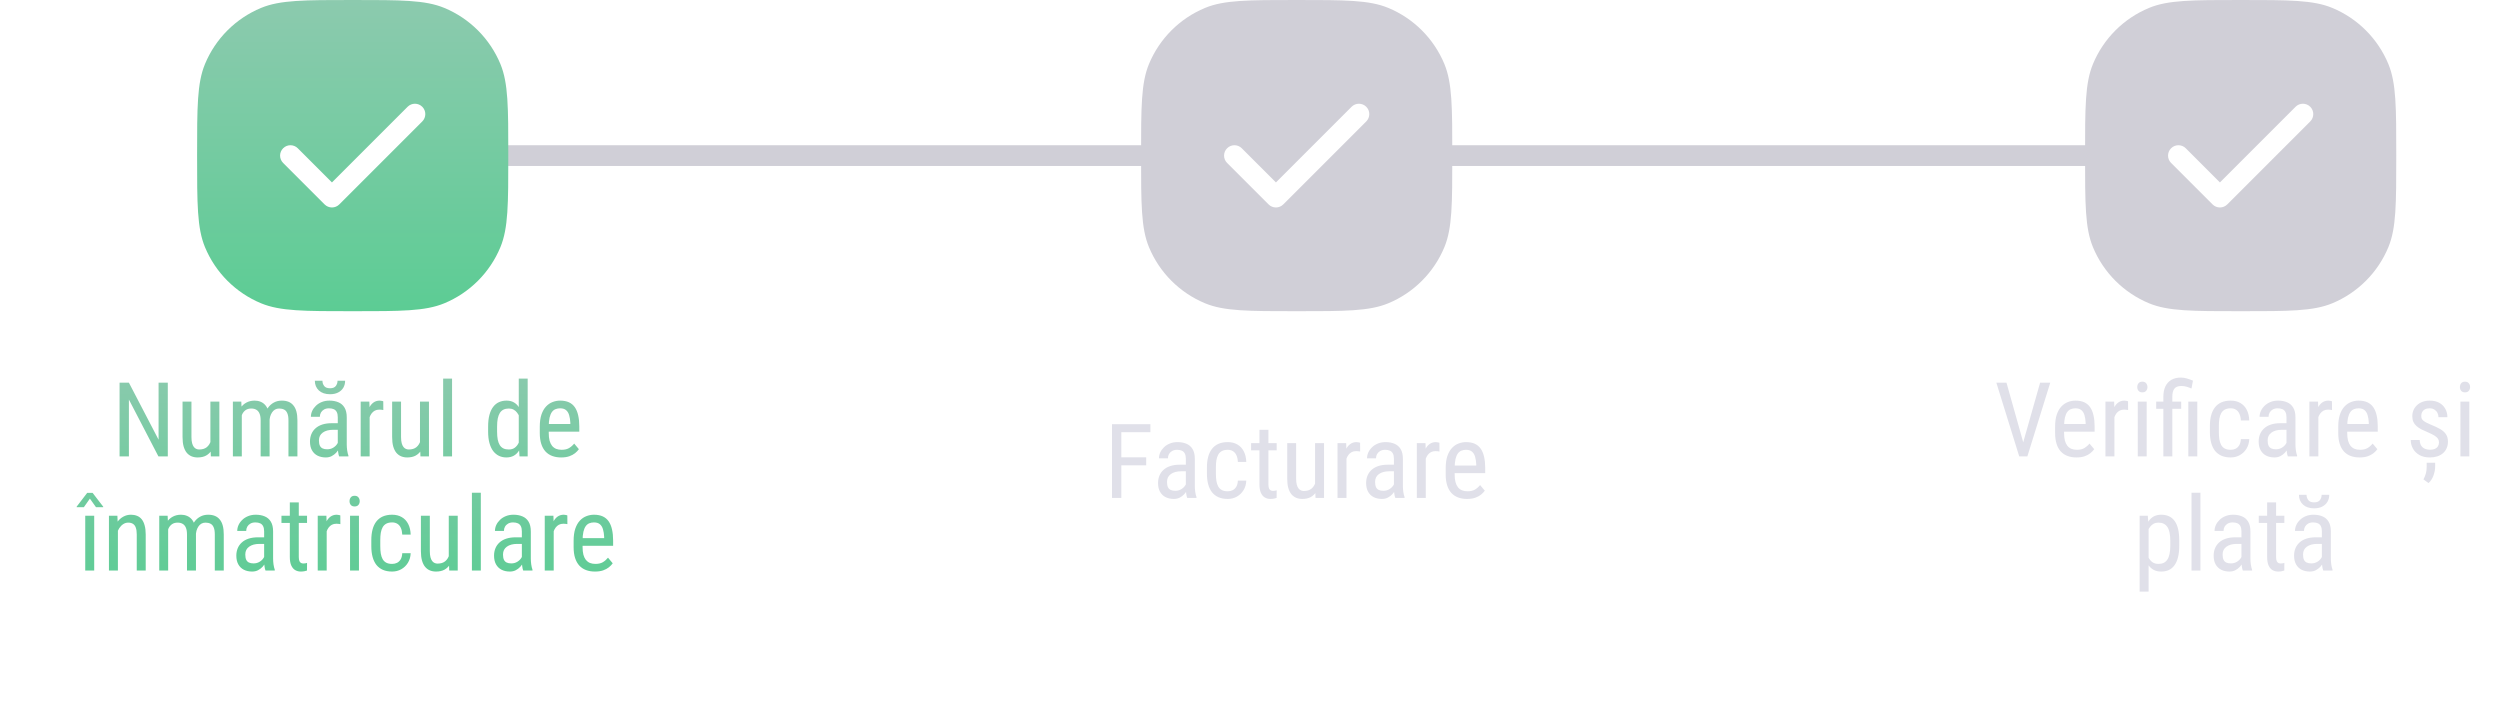 <svg width="241" height="68" viewBox="0 0 241 68" fill="none" xmlns="http://www.w3.org/2000/svg">
<path d="M16.176 36.891V44H15.273L12.426 38.517L12.426 44H11.527L11.527 36.891H12.426L15.287 42.389L15.287 36.891H16.176ZM20.282 42.779V38.717H21.146V44H20.326L20.282 42.779ZM20.443 41.666L20.785 41.656C20.785 42.008 20.754 42.333 20.692 42.633C20.634 42.929 20.536 43.186 20.399 43.404C20.266 43.622 20.088 43.793 19.867 43.917C19.646 44.037 19.374 44.098 19.052 44.098C18.834 44.098 18.635 44.06 18.456 43.985C18.28 43.91 18.127 43.795 17.997 43.639C17.87 43.482 17.771 43.279 17.699 43.028C17.631 42.778 17.597 42.477 17.597 42.125V38.717H18.456V42.135C18.456 42.372 18.477 42.569 18.52 42.726C18.562 42.879 18.619 43.001 18.69 43.092C18.762 43.18 18.842 43.242 18.93 43.277C19.018 43.313 19.107 43.331 19.198 43.331C19.504 43.331 19.748 43.258 19.931 43.111C20.113 42.962 20.243 42.761 20.321 42.511C20.403 42.257 20.443 41.975 20.443 41.666ZM23.31 39.767V44H22.45V38.717H23.261L23.31 39.767ZM23.134 41.158L22.733 41.144C22.73 40.782 22.766 40.449 22.841 40.143C22.916 39.833 23.028 39.565 23.178 39.337C23.331 39.109 23.521 38.933 23.749 38.81C23.98 38.683 24.249 38.619 24.555 38.619C24.756 38.619 24.944 38.655 25.116 38.727C25.292 38.795 25.445 38.904 25.575 39.054C25.705 39.203 25.806 39.395 25.878 39.63C25.953 39.864 25.99 40.148 25.99 40.48V44H25.126V40.523C25.126 40.247 25.088 40.025 25.014 39.859C24.942 39.693 24.84 39.573 24.706 39.498C24.573 39.42 24.413 39.381 24.227 39.381C24.016 39.381 23.838 39.428 23.695 39.523C23.555 39.617 23.443 39.747 23.358 39.913C23.277 40.079 23.218 40.27 23.183 40.484C23.15 40.696 23.134 40.921 23.134 41.158ZM25.98 40.66L25.404 40.846C25.401 40.556 25.437 40.278 25.512 40.011C25.587 39.744 25.697 39.506 25.844 39.298C25.994 39.09 26.179 38.925 26.4 38.805C26.622 38.681 26.879 38.619 27.172 38.619C27.413 38.619 27.626 38.657 27.811 38.731C27.997 38.806 28.153 38.922 28.28 39.078C28.41 39.231 28.508 39.428 28.573 39.669C28.638 39.91 28.671 40.196 28.671 40.528V44H27.807V40.519C27.807 40.222 27.769 39.993 27.694 39.83C27.623 39.664 27.52 39.548 27.387 39.483C27.253 39.415 27.094 39.381 26.908 39.381C26.759 39.381 26.625 39.415 26.508 39.483C26.394 39.552 26.298 39.646 26.22 39.767C26.142 39.884 26.081 40.019 26.039 40.172C26 40.325 25.98 40.488 25.98 40.66ZM32.562 43.097V40.23C32.562 40.022 32.53 39.855 32.465 39.727C32.403 39.601 32.309 39.508 32.182 39.449C32.058 39.391 31.902 39.361 31.713 39.361C31.531 39.361 31.373 39.399 31.239 39.474C31.109 39.548 31.008 39.648 30.936 39.772C30.868 39.895 30.834 40.032 30.834 40.182H29.97C29.97 39.993 30.01 39.806 30.092 39.62C30.176 39.435 30.297 39.267 30.453 39.117C30.609 38.964 30.797 38.844 31.015 38.756C31.236 38.665 31.483 38.619 31.757 38.619C32.082 38.619 32.37 38.673 32.621 38.78C32.872 38.884 33.069 39.055 33.212 39.293C33.355 39.531 33.427 39.846 33.427 40.24V42.848C33.427 43.023 33.44 43.211 33.466 43.409C33.495 43.608 33.536 43.779 33.588 43.922V44H32.694C32.652 43.896 32.62 43.758 32.597 43.585C32.574 43.409 32.562 43.246 32.562 43.097ZM32.699 40.797L32.709 41.432H32.108C31.903 41.432 31.716 41.454 31.547 41.5C31.381 41.546 31.238 41.612 31.117 41.7C30.997 41.785 30.904 41.891 30.839 42.018C30.777 42.145 30.746 42.289 30.746 42.452C30.746 42.664 30.775 42.833 30.834 42.96C30.893 43.084 30.98 43.173 31.098 43.228C31.215 43.284 31.363 43.312 31.542 43.312C31.76 43.312 31.952 43.261 32.118 43.16C32.284 43.059 32.413 42.937 32.504 42.794C32.598 42.651 32.642 42.517 32.636 42.394L32.826 42.799C32.813 42.926 32.771 43.064 32.699 43.214C32.631 43.36 32.535 43.502 32.411 43.639C32.287 43.772 32.141 43.883 31.972 43.971C31.806 44.055 31.619 44.098 31.41 44.098C31.104 44.098 30.836 44.039 30.605 43.922C30.377 43.805 30.199 43.632 30.072 43.404C29.945 43.176 29.882 42.895 29.882 42.56C29.882 42.306 29.926 42.071 30.014 41.856C30.102 41.642 30.232 41.456 30.404 41.3C30.577 41.14 30.793 41.017 31.054 40.929C31.317 40.841 31.622 40.797 31.967 40.797H32.699ZM32.538 36.7H33.27C33.27 36.954 33.212 37.18 33.095 37.379C32.977 37.574 32.81 37.727 32.592 37.838C32.374 37.949 32.115 38.004 31.815 38.004C31.363 38.004 31.005 37.883 30.741 37.643C30.481 37.398 30.351 37.084 30.351 36.7H31.083C31.083 36.892 31.138 37.062 31.249 37.208C31.36 37.355 31.549 37.428 31.815 37.428C32.076 37.428 32.261 37.355 32.372 37.208C32.483 37.062 32.538 36.892 32.538 36.7ZM35.634 39.547V44H34.77V38.717H35.605L35.634 39.547ZM36.947 38.688L36.952 39.527C36.88 39.511 36.815 39.501 36.757 39.498C36.702 39.492 36.636 39.488 36.562 39.488C36.399 39.488 36.255 39.521 36.132 39.586C36.011 39.651 35.907 39.742 35.819 39.859C35.731 39.977 35.661 40.117 35.609 40.279C35.557 40.439 35.522 40.615 35.502 40.807L35.277 40.953C35.277 40.634 35.302 40.335 35.351 40.055C35.403 39.775 35.482 39.527 35.59 39.312C35.697 39.094 35.834 38.925 36 38.805C36.169 38.681 36.371 38.619 36.605 38.619C36.658 38.619 36.721 38.627 36.796 38.644C36.874 38.657 36.925 38.671 36.947 38.688ZM40.487 42.779V38.717H41.352V44H40.531L40.487 42.779ZM40.648 41.666L40.99 41.656C40.99 42.008 40.959 42.333 40.898 42.633C40.839 42.929 40.741 43.186 40.605 43.404C40.471 43.622 40.294 43.793 40.072 43.917C39.851 44.037 39.579 44.098 39.257 44.098C39.039 44.098 38.84 44.06 38.661 43.985C38.485 43.91 38.332 43.795 38.202 43.639C38.075 43.482 37.976 43.279 37.904 43.028C37.836 42.778 37.802 42.477 37.802 42.125V38.717H38.661V42.135C38.661 42.372 38.682 42.569 38.725 42.726C38.767 42.879 38.824 43.001 38.895 43.092C38.967 43.18 39.047 43.242 39.135 43.277C39.223 43.313 39.312 43.331 39.403 43.331C39.709 43.331 39.953 43.258 40.136 43.111C40.318 42.962 40.448 42.761 40.526 42.511C40.608 42.257 40.648 41.975 40.648 41.666ZM43.578 36.5V44H42.719V36.5H43.578ZM50.009 42.975V36.5H50.868V44H50.082L50.009 42.975ZM47.055 41.612V41.119C47.055 40.683 47.097 40.309 47.182 39.996C47.266 39.68 47.387 39.422 47.543 39.22C47.699 39.015 47.886 38.863 48.105 38.766C48.323 38.668 48.563 38.619 48.827 38.619C49.101 38.619 49.335 38.675 49.53 38.785C49.729 38.896 49.895 39.057 50.028 39.269C50.162 39.477 50.266 39.731 50.341 40.03C50.419 40.327 50.471 40.662 50.497 41.036V41.695C50.468 42.066 50.414 42.4 50.336 42.696C50.261 42.992 50.157 43.245 50.023 43.453C49.89 43.661 49.724 43.821 49.525 43.932C49.327 44.042 49.091 44.098 48.817 44.098C48.557 44.098 48.319 44.047 48.105 43.946C47.89 43.842 47.703 43.688 47.543 43.482C47.387 43.274 47.266 43.015 47.182 42.706C47.097 42.394 47.055 42.029 47.055 41.612ZM47.919 41.119V41.612C47.919 41.905 47.94 42.161 47.982 42.379C48.025 42.594 48.092 42.773 48.183 42.916C48.274 43.056 48.389 43.16 48.529 43.228C48.672 43.297 48.843 43.331 49.042 43.331C49.283 43.331 49.48 43.273 49.633 43.155C49.786 43.038 49.908 42.883 49.999 42.691C50.093 42.496 50.168 42.286 50.224 42.062V40.675C50.191 40.509 50.144 40.349 50.082 40.196C50.02 40.04 49.942 39.902 49.848 39.781C49.757 39.658 49.644 39.56 49.511 39.488C49.38 39.417 49.227 39.381 49.052 39.381C48.853 39.381 48.681 39.417 48.534 39.488C48.391 39.56 48.274 39.667 48.183 39.81C48.095 39.954 48.028 40.134 47.982 40.352C47.94 40.571 47.919 40.826 47.919 41.119ZM54.091 44.098C53.775 44.098 53.49 44.05 53.236 43.956C52.982 43.862 52.766 43.718 52.587 43.526C52.408 43.331 52.271 43.085 52.177 42.789C52.082 42.493 52.035 42.143 52.035 41.739V41.144C52.035 40.678 52.089 40.284 52.196 39.962C52.307 39.64 52.455 39.381 52.641 39.185C52.826 38.987 53.036 38.844 53.27 38.756C53.505 38.665 53.746 38.619 53.993 38.619C54.325 38.619 54.608 38.673 54.843 38.78C55.077 38.888 55.268 39.047 55.414 39.259C55.56 39.47 55.668 39.731 55.736 40.04C55.808 40.349 55.844 40.706 55.844 41.109V41.612H52.543V40.875H54.98V40.753C54.967 40.48 54.929 40.239 54.867 40.03C54.809 39.822 54.711 39.659 54.574 39.542C54.438 39.422 54.244 39.361 53.993 39.361C53.834 39.361 53.685 39.389 53.549 39.444C53.415 39.496 53.3 39.589 53.202 39.723C53.108 39.853 53.033 40.033 52.977 40.265C52.925 40.496 52.899 40.789 52.899 41.144V41.739C52.899 42.023 52.925 42.267 52.977 42.472C53.033 42.673 53.113 42.841 53.217 42.975C53.324 43.105 53.454 43.203 53.607 43.268C53.764 43.329 53.941 43.36 54.14 43.36C54.429 43.36 54.669 43.305 54.857 43.194C55.046 43.08 55.211 42.935 55.351 42.76L55.805 43.302C55.71 43.435 55.587 43.564 55.434 43.688C55.284 43.808 55.098 43.907 54.877 43.985C54.659 44.06 54.397 44.098 54.091 44.098ZM9.081 49.717L9.081 55H8.217L8.217 49.717H9.081ZM8.925 47.51L9.95 48.843V48.892H9.252L8.666 48.066L8.085 48.892H7.392V48.838L8.407 47.51H8.925ZM11.366 50.845L11.366 55H10.502L10.502 49.717H11.317L11.366 50.845ZM11.156 52.158L10.805 52.144C10.801 51.782 10.842 51.449 10.927 51.143C11.015 50.833 11.138 50.565 11.298 50.337C11.461 50.109 11.654 49.933 11.879 49.81C12.104 49.683 12.352 49.619 12.626 49.619C12.841 49.619 13.036 49.655 13.212 49.727C13.388 49.795 13.537 49.906 13.661 50.059C13.785 50.212 13.879 50.41 13.944 50.654C14.013 50.895 14.047 51.19 14.047 51.538L14.047 55H13.183L13.183 51.528C13.183 51.252 13.152 51.03 13.09 50.864C13.031 50.695 12.94 50.573 12.816 50.498C12.696 50.42 12.543 50.381 12.357 50.381C12.188 50.381 12.03 50.428 11.884 50.523C11.737 50.617 11.609 50.747 11.498 50.913C11.391 51.079 11.306 51.27 11.244 51.484C11.185 51.696 11.156 51.921 11.156 52.158ZM16.21 50.767V55H15.351L15.351 49.717H16.161L16.21 50.767ZM16.034 52.158L15.634 52.144C15.63 51.782 15.666 51.449 15.741 51.143C15.816 50.833 15.928 50.565 16.078 50.337C16.231 50.109 16.422 49.933 16.649 49.81C16.881 49.683 17.149 49.619 17.455 49.619C17.657 49.619 17.844 49.655 18.017 49.727C18.192 49.795 18.345 49.904 18.476 50.054C18.606 50.203 18.707 50.395 18.778 50.63C18.853 50.864 18.891 51.148 18.891 51.48V55H18.026V51.523C18.026 51.247 17.989 51.025 17.914 50.859C17.842 50.693 17.74 50.573 17.606 50.498C17.473 50.42 17.314 50.381 17.128 50.381C16.916 50.381 16.739 50.428 16.596 50.523C16.456 50.617 16.343 50.747 16.259 50.913C16.177 51.079 16.119 51.27 16.083 51.484C16.05 51.696 16.034 51.921 16.034 52.158ZM18.881 51.66L18.305 51.846C18.301 51.556 18.337 51.278 18.412 51.011C18.487 50.744 18.598 50.506 18.744 50.298C18.894 50.09 19.079 49.925 19.301 49.805C19.522 49.681 19.779 49.619 20.072 49.619C20.313 49.619 20.526 49.657 20.712 49.731C20.898 49.806 21.054 49.922 21.181 50.078C21.311 50.231 21.409 50.428 21.474 50.669C21.539 50.91 21.571 51.196 21.571 51.528V55H20.707V51.519C20.707 51.222 20.67 50.993 20.595 50.83C20.523 50.664 20.421 50.548 20.287 50.483C20.154 50.415 19.994 50.381 19.809 50.381C19.659 50.381 19.525 50.415 19.408 50.483C19.294 50.552 19.198 50.646 19.12 50.767C19.042 50.884 18.982 51.019 18.939 51.172C18.9 51.325 18.881 51.488 18.881 51.66ZM25.463 54.097V51.23C25.463 51.022 25.43 50.855 25.365 50.727C25.303 50.601 25.209 50.508 25.082 50.449C24.958 50.391 24.802 50.361 24.613 50.361C24.431 50.361 24.273 50.399 24.14 50.474C24.009 50.548 23.909 50.648 23.837 50.772C23.769 50.895 23.734 51.032 23.734 51.182H22.87C22.87 50.993 22.911 50.806 22.992 50.62C23.077 50.435 23.197 50.267 23.354 50.117C23.51 49.964 23.697 49.844 23.915 49.756C24.136 49.665 24.384 49.619 24.657 49.619C24.983 49.619 25.271 49.673 25.521 49.78C25.772 49.884 25.969 50.055 26.112 50.293C26.256 50.531 26.327 50.846 26.327 51.24V53.848C26.327 54.023 26.34 54.211 26.366 54.409C26.395 54.608 26.436 54.779 26.488 54.922V55H25.595C25.552 54.896 25.52 54.758 25.497 54.585C25.474 54.409 25.463 54.246 25.463 54.097ZM25.6 51.797L25.609 52.432H25.009C24.804 52.432 24.616 52.454 24.447 52.5C24.281 52.546 24.138 52.612 24.018 52.7C23.897 52.785 23.804 52.891 23.739 53.018C23.677 53.145 23.646 53.289 23.646 53.452C23.646 53.664 23.676 53.833 23.734 53.96C23.793 54.084 23.881 54.173 23.998 54.228C24.115 54.284 24.263 54.312 24.442 54.312C24.66 54.312 24.852 54.261 25.019 54.16C25.185 54.059 25.313 53.937 25.404 53.794C25.499 53.651 25.543 53.517 25.536 53.394L25.727 53.799C25.713 53.926 25.671 54.064 25.6 54.214C25.531 54.36 25.435 54.502 25.311 54.639C25.188 54.772 25.041 54.883 24.872 54.971C24.706 55.055 24.519 55.098 24.311 55.098C24.005 55.098 23.736 55.039 23.505 54.922C23.277 54.805 23.1 54.632 22.973 54.404C22.846 54.176 22.782 53.895 22.782 53.56C22.782 53.306 22.826 53.071 22.914 52.856C23.002 52.642 23.132 52.456 23.305 52.3C23.477 52.14 23.694 52.017 23.954 51.929C24.218 51.841 24.522 51.797 24.867 51.797H25.6ZM29.599 49.717V50.41L27.133 50.41V49.717L29.599 49.717ZM27.939 48.433H28.803V53.691C28.803 53.87 28.824 54.005 28.866 54.097C28.912 54.188 28.969 54.248 29.037 54.277C29.105 54.307 29.179 54.321 29.257 54.321C29.315 54.321 29.381 54.315 29.452 54.302C29.524 54.285 29.573 54.273 29.599 54.263L29.594 55C29.535 55.023 29.457 55.044 29.359 55.063C29.262 55.086 29.138 55.098 28.988 55.098C28.803 55.098 28.63 55.054 28.471 54.966C28.311 54.878 28.183 54.731 28.085 54.526C27.987 54.318 27.939 54.038 27.939 53.687V48.433ZM31.493 50.547V55H30.629V49.717H31.464L31.493 50.547ZM32.807 49.688L32.812 50.527C32.74 50.511 32.675 50.501 32.616 50.498C32.561 50.492 32.496 50.488 32.421 50.488C32.258 50.488 32.115 50.521 31.991 50.586C31.871 50.651 31.767 50.742 31.679 50.859C31.591 50.977 31.521 51.117 31.469 51.279C31.417 51.439 31.381 51.615 31.361 51.807L31.137 51.953C31.137 51.634 31.161 51.335 31.21 51.055C31.262 50.775 31.342 50.527 31.449 50.312C31.557 50.094 31.693 49.925 31.859 49.805C32.029 49.681 32.23 49.619 32.465 49.619C32.517 49.619 32.58 49.627 32.655 49.644C32.733 49.657 32.784 49.671 32.807 49.688ZM34.603 49.717V55H33.744V49.717H34.603ZM33.695 48.315C33.695 48.169 33.736 48.045 33.817 47.944C33.899 47.843 34.021 47.793 34.184 47.793C34.346 47.793 34.468 47.843 34.55 47.944C34.634 48.045 34.677 48.169 34.677 48.315C34.677 48.455 34.634 48.576 34.55 48.677C34.468 48.774 34.346 48.823 34.184 48.823C34.021 48.823 33.899 48.774 33.817 48.677C33.736 48.576 33.695 48.455 33.695 48.315ZM37.802 54.36C37.974 54.36 38.13 54.326 38.27 54.258C38.414 54.186 38.531 54.075 38.622 53.926C38.713 53.773 38.765 53.574 38.778 53.33H39.589C39.576 53.682 39.486 53.991 39.32 54.258C39.158 54.522 38.943 54.728 38.676 54.878C38.412 55.024 38.121 55.098 37.802 55.098C37.46 55.098 37.162 55.042 36.908 54.932C36.658 54.821 36.449 54.661 36.283 54.453C36.12 54.242 35.998 53.986 35.917 53.687C35.836 53.384 35.795 53.04 35.795 52.656V52.06C35.795 51.676 35.836 51.335 35.917 51.035C35.998 50.732 36.12 50.477 36.283 50.269C36.449 50.057 36.658 49.896 36.908 49.785C37.162 49.675 37.46 49.619 37.802 49.619C38.16 49.619 38.469 49.696 38.73 49.849C38.993 49.998 39.198 50.217 39.345 50.503C39.495 50.786 39.576 51.13 39.589 51.533H38.778C38.765 51.273 38.718 51.056 38.637 50.884C38.555 50.708 38.445 50.578 38.305 50.493C38.165 50.405 37.997 50.361 37.802 50.361C37.574 50.361 37.385 50.402 37.235 50.483C37.089 50.562 36.973 50.675 36.889 50.825C36.804 50.975 36.744 51.154 36.708 51.362C36.675 51.571 36.659 51.803 36.659 52.06V52.656C36.659 52.913 36.675 53.148 36.708 53.359C36.744 53.568 36.802 53.747 36.884 53.897C36.968 54.046 37.086 54.162 37.235 54.243C37.385 54.321 37.574 54.36 37.802 54.36ZM43.261 53.779V49.717H44.125V55H43.305L43.261 53.779ZM43.422 52.666L43.764 52.656C43.764 53.008 43.733 53.333 43.671 53.633C43.612 53.929 43.515 54.186 43.378 54.404C43.245 54.622 43.067 54.793 42.846 54.917C42.624 55.037 42.352 55.098 42.03 55.098C41.812 55.098 41.614 55.06 41.435 54.985C41.259 54.91 41.106 54.795 40.976 54.639C40.849 54.482 40.749 54.279 40.678 54.028C40.609 53.778 40.575 53.477 40.575 53.125V49.717H41.435V53.135C41.435 53.372 41.456 53.569 41.498 53.726C41.54 53.879 41.597 54.001 41.669 54.092C41.741 54.18 41.82 54.242 41.908 54.277C41.996 54.313 42.086 54.331 42.177 54.331C42.483 54.331 42.727 54.258 42.909 54.111C43.092 53.962 43.222 53.761 43.3 53.511C43.381 53.257 43.422 52.975 43.422 52.666ZM46.352 47.5V55H45.492V47.5H46.352ZM50.307 54.097V51.23C50.307 51.022 50.274 50.855 50.209 50.727C50.147 50.601 50.053 50.508 49.926 50.449C49.802 50.391 49.646 50.361 49.457 50.361C49.275 50.361 49.117 50.399 48.983 50.474C48.853 50.548 48.752 50.648 48.681 50.772C48.612 50.895 48.578 51.032 48.578 51.182H47.714C47.714 50.993 47.755 50.806 47.836 50.62C47.921 50.435 48.041 50.267 48.197 50.117C48.353 49.964 48.541 49.844 48.759 49.756C48.98 49.665 49.227 49.619 49.501 49.619C49.827 49.619 50.115 49.673 50.365 49.78C50.616 49.884 50.813 50.055 50.956 50.293C51.099 50.531 51.171 50.846 51.171 51.24V53.848C51.171 54.023 51.184 54.211 51.21 54.409C51.239 54.608 51.28 54.779 51.332 54.922V55H50.438C50.396 54.896 50.364 54.758 50.341 54.585C50.318 54.409 50.307 54.246 50.307 54.097ZM50.443 51.797L50.453 52.432H49.852C49.648 52.432 49.46 52.454 49.291 52.5C49.125 52.546 48.982 52.612 48.861 52.7C48.741 52.785 48.648 52.891 48.583 53.018C48.521 53.145 48.49 53.289 48.49 53.452C48.49 53.664 48.52 53.833 48.578 53.96C48.637 54.084 48.725 54.173 48.842 54.228C48.959 54.284 49.107 54.312 49.286 54.312C49.504 54.312 49.696 54.261 49.862 54.16C50.028 54.059 50.157 53.937 50.248 53.794C50.342 53.651 50.386 53.517 50.38 53.394L50.57 53.799C50.557 53.926 50.515 54.064 50.443 54.214C50.375 54.36 50.279 54.502 50.155 54.639C50.032 54.772 49.885 54.883 49.716 54.971C49.55 55.055 49.363 55.098 49.154 55.098C48.848 55.098 48.58 55.039 48.349 54.922C48.121 54.805 47.943 54.632 47.816 54.404C47.69 54.176 47.626 53.895 47.626 53.56C47.626 53.306 47.67 53.071 47.758 52.856C47.846 52.642 47.976 52.456 48.148 52.3C48.321 52.14 48.537 52.017 48.798 51.929C49.062 51.841 49.366 51.797 49.711 51.797H50.443ZM53.378 50.547V55H52.514V49.717H53.349L53.378 50.547ZM54.691 49.688L54.696 50.527C54.625 50.511 54.56 50.501 54.501 50.498C54.446 50.492 54.38 50.488 54.306 50.488C54.143 50.488 54 50.521 53.876 50.586C53.755 50.651 53.651 50.742 53.563 50.859C53.476 50.977 53.406 51.117 53.353 51.279C53.301 51.439 53.266 51.615 53.246 51.807L53.022 51.953C53.022 51.634 53.046 51.335 53.095 51.055C53.147 50.775 53.227 50.527 53.334 50.312C53.441 50.094 53.578 49.925 53.744 49.805C53.913 49.681 54.115 49.619 54.35 49.619C54.402 49.619 54.465 49.627 54.54 49.644C54.618 49.657 54.669 49.671 54.691 49.688ZM57.352 55.098C57.037 55.098 56.752 55.05 56.498 54.956C56.244 54.862 56.028 54.718 55.849 54.526C55.67 54.331 55.533 54.085 55.438 53.789C55.344 53.493 55.297 53.143 55.297 52.739V52.144C55.297 51.678 55.351 51.284 55.458 50.962C55.569 50.64 55.717 50.381 55.902 50.185C56.088 49.987 56.298 49.844 56.532 49.756C56.767 49.665 57.008 49.619 57.255 49.619C57.587 49.619 57.87 49.673 58.105 49.78C58.339 49.888 58.529 50.047 58.676 50.259C58.822 50.47 58.93 50.731 58.998 51.04C59.07 51.349 59.105 51.706 59.105 52.109V52.612H55.805V51.875H58.241V51.753C58.228 51.48 58.191 51.239 58.129 51.03C58.07 50.822 57.973 50.659 57.836 50.542C57.699 50.422 57.505 50.361 57.255 50.361C57.095 50.361 56.947 50.389 56.81 50.444C56.677 50.496 56.562 50.589 56.464 50.723C56.37 50.853 56.295 51.033 56.239 51.265C56.187 51.496 56.161 51.789 56.161 52.144V52.739C56.161 53.023 56.187 53.267 56.239 53.472C56.295 53.673 56.374 53.841 56.478 53.975C56.586 54.105 56.716 54.203 56.869 54.268C57.025 54.329 57.203 54.36 57.401 54.36C57.691 54.36 57.93 54.305 58.119 54.194C58.308 54.08 58.472 53.935 58.612 53.76L59.066 54.302C58.972 54.435 58.848 54.564 58.695 54.688C58.546 54.808 58.36 54.907 58.139 54.985C57.921 55.06 57.658 55.098 57.352 55.098Z" fill="url(#paint0_linear_363_2889)"/>
<path d="M108.096 40.891V48H107.197V40.891H108.096ZM110.493 44.089V44.86H107.925V44.089H110.493ZM110.898 40.891V41.662H107.925V40.891H110.898ZM114.316 47.097V44.23C114.316 44.022 114.284 43.855 114.219 43.727C114.157 43.601 114.062 43.508 113.936 43.449C113.812 43.391 113.656 43.361 113.467 43.361C113.285 43.361 113.127 43.399 112.993 43.474C112.863 43.548 112.762 43.648 112.69 43.772C112.622 43.895 112.588 44.032 112.588 44.182H111.724C111.724 43.993 111.764 43.806 111.846 43.62C111.93 43.435 112.051 43.267 112.207 43.117C112.363 42.964 112.55 42.844 112.769 42.756C112.99 42.665 113.237 42.619 113.511 42.619C113.836 42.619 114.124 42.673 114.375 42.78C114.626 42.884 114.823 43.055 114.966 43.293C115.109 43.531 115.181 43.846 115.181 44.24V46.848C115.181 47.023 115.194 47.211 115.22 47.409C115.249 47.608 115.29 47.779 115.342 47.922V48H114.448C114.406 47.896 114.373 47.758 114.351 47.585C114.328 47.409 114.316 47.246 114.316 47.097ZM114.453 44.797L114.463 45.432H113.862C113.657 45.432 113.47 45.454 113.301 45.5C113.135 45.546 112.992 45.612 112.871 45.7C112.751 45.785 112.658 45.891 112.593 46.018C112.531 46.145 112.5 46.289 112.5 46.452C112.5 46.664 112.529 46.833 112.588 46.96C112.646 47.084 112.734 47.173 112.852 47.228C112.969 47.284 113.117 47.312 113.296 47.312C113.514 47.312 113.706 47.261 113.872 47.16C114.038 47.059 114.167 46.937 114.258 46.794C114.352 46.651 114.396 46.517 114.39 46.394L114.58 46.799C114.567 46.926 114.525 47.064 114.453 47.214C114.385 47.36 114.289 47.502 114.165 47.639C114.041 47.772 113.895 47.883 113.726 47.971C113.56 48.055 113.372 48.098 113.164 48.098C112.858 48.098 112.59 48.039 112.358 47.922C112.131 47.805 111.953 47.632 111.826 47.404C111.699 47.176 111.636 46.895 111.636 46.56C111.636 46.306 111.68 46.071 111.768 45.856C111.855 45.642 111.986 45.456 112.158 45.3C112.331 45.14 112.547 45.017 112.808 44.929C113.071 44.841 113.376 44.797 113.721 44.797H114.453ZM118.354 47.36C118.527 47.36 118.683 47.326 118.823 47.258C118.966 47.186 119.084 47.075 119.175 46.926C119.266 46.773 119.318 46.574 119.331 46.33H120.142C120.129 46.682 120.039 46.991 119.873 47.258C119.71 47.522 119.495 47.728 119.229 47.878C118.965 48.024 118.674 48.098 118.354 48.098C118.013 48.098 117.715 48.042 117.461 47.932C117.21 47.821 117.002 47.661 116.836 47.453C116.673 47.242 116.551 46.986 116.47 46.687C116.388 46.384 116.348 46.04 116.348 45.656V45.06C116.348 44.676 116.388 44.335 116.47 44.035C116.551 43.732 116.673 43.477 116.836 43.269C117.002 43.057 117.21 42.896 117.461 42.785C117.715 42.675 118.013 42.619 118.354 42.619C118.713 42.619 119.022 42.696 119.282 42.849C119.546 42.998 119.751 43.217 119.897 43.503C120.047 43.786 120.129 44.13 120.142 44.533H119.331C119.318 44.273 119.271 44.056 119.189 43.884C119.108 43.708 118.997 43.578 118.857 43.493C118.717 43.405 118.55 43.361 118.354 43.361C118.127 43.361 117.938 43.402 117.788 43.483C117.642 43.562 117.526 43.675 117.441 43.825C117.357 43.975 117.297 44.154 117.261 44.362C117.228 44.571 117.212 44.803 117.212 45.06V45.656C117.212 45.913 117.228 46.148 117.261 46.359C117.297 46.568 117.355 46.747 117.437 46.897C117.521 47.046 117.638 47.162 117.788 47.243C117.938 47.321 118.127 47.36 118.354 47.36ZM123.071 42.717V43.41H120.605V42.717H123.071ZM121.411 41.433H122.275V46.691C122.275 46.87 122.297 47.005 122.339 47.097C122.384 47.188 122.441 47.248 122.51 47.277C122.578 47.307 122.651 47.321 122.729 47.321C122.788 47.321 122.853 47.315 122.925 47.302C122.996 47.285 123.045 47.273 123.071 47.263L123.066 48C123.008 48.023 122.93 48.044 122.832 48.063C122.734 48.086 122.611 48.098 122.461 48.098C122.275 48.098 122.103 48.054 121.943 47.966C121.784 47.878 121.655 47.731 121.558 47.526C121.46 47.318 121.411 47.038 121.411 46.687V41.433ZM126.772 46.779V42.717H127.637V48H126.816L126.772 46.779ZM126.934 45.666L127.275 45.656C127.275 46.008 127.244 46.333 127.183 46.633C127.124 46.929 127.026 47.186 126.89 47.404C126.756 47.622 126.579 47.793 126.357 47.917C126.136 48.037 125.864 48.098 125.542 48.098C125.324 48.098 125.125 48.06 124.946 47.985C124.771 47.91 124.618 47.795 124.487 47.639C124.36 47.482 124.261 47.279 124.189 47.028C124.121 46.778 124.087 46.477 124.087 46.125V42.717H124.946V46.135C124.946 46.372 124.967 46.569 125.01 46.726C125.052 46.879 125.109 47.001 125.181 47.092C125.252 47.18 125.332 47.242 125.42 47.277C125.508 47.313 125.597 47.331 125.688 47.331C125.994 47.331 126.239 47.258 126.421 47.111C126.603 46.962 126.733 46.761 126.812 46.511C126.893 46.257 126.934 45.975 126.934 45.666ZM129.8 43.547V48H128.936V42.717H129.771L129.8 43.547ZM131.113 42.688L131.118 43.527C131.047 43.511 130.981 43.501 130.923 43.498C130.868 43.492 130.802 43.488 130.728 43.488C130.565 43.488 130.422 43.521 130.298 43.586C130.177 43.651 130.073 43.742 129.985 43.859C129.897 43.977 129.827 44.117 129.775 44.279C129.723 44.439 129.688 44.615 129.668 44.807L129.443 44.953C129.443 44.634 129.468 44.335 129.517 44.055C129.569 43.775 129.648 43.527 129.756 43.312C129.863 43.094 130 42.925 130.166 42.805C130.335 42.681 130.537 42.619 130.771 42.619C130.824 42.619 130.887 42.627 130.962 42.644C131.04 42.657 131.09 42.671 131.113 42.688ZM134.375 47.097V44.23C134.375 44.022 134.342 43.855 134.277 43.727C134.215 43.601 134.121 43.508 133.994 43.449C133.87 43.391 133.714 43.361 133.525 43.361C133.343 43.361 133.185 43.399 133.052 43.474C132.922 43.548 132.821 43.648 132.749 43.772C132.681 43.895 132.646 44.032 132.646 44.182H131.782C131.782 43.993 131.823 43.806 131.904 43.62C131.989 43.435 132.109 43.267 132.266 43.117C132.422 42.964 132.609 42.844 132.827 42.756C133.049 42.665 133.296 42.619 133.569 42.619C133.895 42.619 134.183 42.673 134.434 42.78C134.684 42.884 134.881 43.055 135.024 43.293C135.168 43.531 135.239 43.846 135.239 44.24V46.848C135.239 47.023 135.252 47.211 135.278 47.409C135.308 47.608 135.348 47.779 135.4 47.922V48H134.507C134.465 47.896 134.432 47.758 134.409 47.585C134.386 47.409 134.375 47.246 134.375 47.097ZM134.512 44.797L134.521 45.432H133.921C133.716 45.432 133.529 45.454 133.359 45.5C133.193 45.546 133.05 45.612 132.93 45.7C132.809 45.785 132.716 45.891 132.651 46.018C132.59 46.145 132.559 46.289 132.559 46.452C132.559 46.664 132.588 46.833 132.646 46.96C132.705 47.084 132.793 47.173 132.91 47.228C133.027 47.284 133.175 47.312 133.354 47.312C133.573 47.312 133.765 47.261 133.931 47.16C134.097 47.059 134.225 46.937 134.316 46.794C134.411 46.651 134.455 46.517 134.448 46.394L134.639 46.799C134.626 46.926 134.583 47.064 134.512 47.214C134.443 47.36 134.347 47.502 134.224 47.639C134.1 47.772 133.953 47.883 133.784 47.971C133.618 48.055 133.431 48.098 133.223 48.098C132.917 48.098 132.648 48.039 132.417 47.922C132.189 47.805 132.012 47.632 131.885 47.404C131.758 47.176 131.694 46.895 131.694 46.56C131.694 46.306 131.738 46.071 131.826 45.856C131.914 45.642 132.044 45.456 132.217 45.3C132.389 45.14 132.606 45.017 132.866 44.929C133.13 44.841 133.434 44.797 133.779 44.797H134.512ZM137.446 43.547V48H136.582V42.717H137.417L137.446 43.547ZM138.76 42.688L138.765 43.527C138.693 43.511 138.628 43.501 138.569 43.498C138.514 43.492 138.449 43.488 138.374 43.488C138.211 43.488 138.068 43.521 137.944 43.586C137.824 43.651 137.72 43.742 137.632 43.859C137.544 43.977 137.474 44.117 137.422 44.279C137.37 44.439 137.334 44.615 137.314 44.807L137.09 44.953C137.09 44.634 137.114 44.335 137.163 44.055C137.215 43.775 137.295 43.527 137.402 43.312C137.51 43.094 137.646 42.925 137.812 42.805C137.982 42.681 138.184 42.619 138.418 42.619C138.47 42.619 138.534 42.627 138.608 42.644C138.687 42.657 138.737 42.671 138.76 42.688ZM141.421 48.098C141.105 48.098 140.82 48.05 140.566 47.956C140.312 47.862 140.096 47.718 139.917 47.526C139.738 47.331 139.601 47.085 139.507 46.789C139.412 46.493 139.365 46.143 139.365 45.739V45.144C139.365 44.678 139.419 44.284 139.526 43.962C139.637 43.64 139.785 43.381 139.971 43.185C140.156 42.987 140.366 42.844 140.601 42.756C140.835 42.665 141.076 42.619 141.323 42.619C141.655 42.619 141.938 42.673 142.173 42.78C142.407 42.888 142.598 43.047 142.744 43.259C142.891 43.47 142.998 43.731 143.066 44.04C143.138 44.349 143.174 44.706 143.174 45.109V45.612H139.873V44.875H142.31V44.753C142.297 44.48 142.259 44.239 142.197 44.03C142.139 43.822 142.041 43.659 141.904 43.542C141.768 43.422 141.574 43.361 141.323 43.361C141.164 43.361 141.016 43.389 140.879 43.444C140.745 43.496 140.63 43.589 140.532 43.723C140.438 43.853 140.363 44.033 140.308 44.265C140.256 44.496 140.229 44.789 140.229 45.144V45.739C140.229 46.023 140.256 46.267 140.308 46.472C140.363 46.673 140.443 46.841 140.547 46.975C140.654 47.105 140.785 47.203 140.938 47.268C141.094 47.329 141.271 47.36 141.47 47.36C141.759 47.36 141.999 47.305 142.188 47.194C142.376 47.08 142.541 46.935 142.681 46.76L143.135 47.302C143.04 47.435 142.917 47.564 142.764 47.688C142.614 47.808 142.428 47.907 142.207 47.985C141.989 48.06 141.727 48.098 141.421 48.098Z" fill="#E0E0E9"/>
<path d="M194.958 42.921L196.667 36.891H197.644L195.437 44H194.748L194.958 42.921ZM193.425 36.891L195.119 42.921L195.344 44H194.655L192.448 36.891H193.425ZM200.168 44.098C199.852 44.098 199.567 44.05 199.313 43.956C199.06 43.862 198.843 43.718 198.664 43.526C198.485 43.331 198.348 43.085 198.254 42.789C198.16 42.493 198.112 42.143 198.112 41.739V41.144C198.112 40.678 198.166 40.284 198.273 39.962C198.384 39.64 198.532 39.381 198.718 39.185C198.903 38.987 199.113 38.844 199.348 38.756C199.582 38.665 199.823 38.619 200.07 38.619C200.402 38.619 200.686 38.673 200.92 38.78C201.154 38.888 201.345 39.047 201.491 39.259C201.638 39.47 201.745 39.731 201.813 40.04C201.885 40.349 201.921 40.706 201.921 41.109V41.612H198.62V40.875H201.057V40.753C201.044 40.48 201.006 40.239 200.944 40.03C200.886 39.822 200.788 39.659 200.651 39.542C200.515 39.422 200.321 39.361 200.07 39.361C199.911 39.361 199.763 39.389 199.626 39.444C199.493 39.496 199.377 39.589 199.279 39.723C199.185 39.853 199.11 40.033 199.055 40.265C199.003 40.496 198.977 40.789 198.977 41.144V41.739C198.977 42.023 199.003 42.267 199.055 42.472C199.11 42.673 199.19 42.841 199.294 42.975C199.401 43.105 199.532 43.203 199.685 43.268C199.841 43.329 200.018 43.36 200.217 43.36C200.507 43.36 200.746 43.305 200.935 43.194C201.123 43.08 201.288 42.935 201.428 42.76L201.882 43.302C201.787 43.435 201.664 43.564 201.511 43.688C201.361 43.808 201.175 43.907 200.954 43.985C200.736 44.06 200.474 44.098 200.168 44.098ZM203.83 39.547V44H202.966V38.717H203.801L203.83 39.547ZM205.144 38.688L205.148 39.527C205.077 39.511 205.012 39.501 204.953 39.498C204.898 39.492 204.833 39.488 204.758 39.488C204.595 39.488 204.452 39.521 204.328 39.586C204.208 39.651 204.104 39.742 204.016 39.859C203.928 39.977 203.858 40.117 203.806 40.279C203.754 40.439 203.718 40.615 203.698 40.807L203.474 40.953C203.474 40.634 203.498 40.335 203.547 40.055C203.599 39.775 203.679 39.527 203.786 39.312C203.894 39.094 204.03 38.925 204.196 38.805C204.366 38.681 204.567 38.619 204.802 38.619C204.854 38.619 204.917 38.627 204.992 38.644C205.07 38.657 205.121 38.671 205.144 38.688ZM206.94 38.717V44H206.081V38.717H206.94ZM206.032 37.315C206.032 37.169 206.073 37.045 206.154 36.944C206.236 36.843 206.358 36.793 206.521 36.793C206.683 36.793 206.805 36.843 206.887 36.944C206.971 37.045 207.014 37.169 207.014 37.315C207.014 37.455 206.971 37.576 206.887 37.677C206.805 37.774 206.683 37.823 206.521 37.823C206.358 37.823 206.236 37.774 206.154 37.677C206.073 37.576 206.032 37.455 206.032 37.315ZM209.411 44H208.547V38.258C208.547 37.857 208.614 37.519 208.747 37.242C208.884 36.965 209.077 36.755 209.328 36.612C209.582 36.469 209.882 36.398 210.227 36.398C210.432 36.398 210.629 36.427 210.817 36.485C211.006 36.541 211.201 36.611 211.403 36.695L211.257 37.457C211.14 37.398 210.996 37.343 210.827 37.291C210.658 37.236 210.48 37.208 210.295 37.208C209.969 37.208 209.74 37.296 209.606 37.472C209.476 37.644 209.411 37.906 209.411 38.258V44ZM210.266 38.717V39.41H207.858V38.717H210.266ZM211.818 38.717V44H210.954V38.717H211.818ZM215.041 43.36C215.214 43.36 215.37 43.326 215.51 43.258C215.653 43.186 215.77 43.075 215.861 42.926C215.952 42.773 216.005 42.574 216.018 42.33H216.828C216.815 42.682 216.726 42.991 216.56 43.258C216.397 43.522 216.182 43.728 215.915 43.878C215.651 44.024 215.36 44.098 215.041 44.098C214.699 44.098 214.401 44.042 214.147 43.932C213.897 43.821 213.688 43.661 213.522 43.453C213.36 43.242 213.238 42.986 213.156 42.687C213.075 42.384 213.034 42.04 213.034 41.656V41.06C213.034 40.676 213.075 40.335 213.156 40.035C213.238 39.732 213.36 39.477 213.522 39.269C213.688 39.057 213.897 38.896 214.147 38.785C214.401 38.675 214.699 38.619 215.041 38.619C215.399 38.619 215.708 38.696 215.969 38.849C216.232 38.998 216.438 39.217 216.584 39.503C216.734 39.786 216.815 40.13 216.828 40.533H216.018C216.005 40.273 215.957 40.056 215.876 39.884C215.795 39.708 215.684 39.578 215.544 39.493C215.404 39.405 215.236 39.361 215.041 39.361C214.813 39.361 214.624 39.402 214.475 39.483C214.328 39.562 214.213 39.675 214.128 39.825C214.043 39.975 213.983 40.154 213.947 40.362C213.915 40.571 213.898 40.803 213.898 41.06V41.656C213.898 41.913 213.915 42.148 213.947 42.359C213.983 42.568 214.042 42.747 214.123 42.897C214.208 43.046 214.325 43.162 214.475 43.243C214.624 43.321 214.813 43.36 215.041 43.36ZM220.417 43.097V40.23C220.417 40.022 220.384 39.855 220.319 39.727C220.257 39.601 220.163 39.508 220.036 39.449C219.912 39.391 219.756 39.361 219.567 39.361C219.385 39.361 219.227 39.399 219.094 39.474C218.964 39.548 218.863 39.648 218.791 39.772C218.723 39.895 218.688 40.032 218.688 40.182H217.824C217.824 39.993 217.865 39.806 217.946 39.62C218.031 39.435 218.151 39.267 218.308 39.117C218.464 38.964 218.651 38.844 218.869 38.756C219.09 38.665 219.338 38.619 219.611 38.619C219.937 38.619 220.225 38.673 220.476 38.78C220.726 38.884 220.923 39.055 221.066 39.293C221.21 39.531 221.281 39.846 221.281 40.24V42.848C221.281 43.023 221.294 43.211 221.32 43.409C221.35 43.608 221.39 43.779 221.442 43.922V44H220.549C220.507 43.896 220.474 43.758 220.451 43.585C220.428 43.409 220.417 43.246 220.417 43.097ZM220.554 40.797L220.563 41.432H219.963C219.758 41.432 219.571 41.454 219.401 41.5C219.235 41.546 219.092 41.612 218.972 41.7C218.851 41.785 218.758 41.891 218.693 42.018C218.632 42.145 218.601 42.289 218.601 42.452C218.601 42.664 218.63 42.833 218.688 42.96C218.747 43.084 218.835 43.173 218.952 43.228C219.069 43.284 219.217 43.312 219.396 43.312C219.615 43.312 219.807 43.261 219.973 43.16C220.139 43.059 220.267 42.937 220.358 42.794C220.453 42.651 220.497 42.517 220.49 42.394L220.681 42.799C220.668 42.926 220.625 43.064 220.554 43.214C220.485 43.36 220.389 43.502 220.266 43.639C220.142 43.772 219.995 43.883 219.826 43.971C219.66 44.055 219.473 44.098 219.265 44.098C218.959 44.098 218.69 44.039 218.459 43.922C218.231 43.805 218.054 43.632 217.927 43.404C217.8 43.176 217.736 42.895 217.736 42.56C217.736 42.306 217.78 42.071 217.868 41.856C217.956 41.642 218.086 41.456 218.259 41.3C218.431 41.14 218.648 41.017 218.908 40.929C219.172 40.841 219.476 40.797 219.821 40.797H220.554ZM223.488 39.547V44H222.624V38.717H223.459L223.488 39.547ZM224.802 38.688L224.807 39.527C224.735 39.511 224.67 39.501 224.611 39.498C224.556 39.492 224.491 39.488 224.416 39.488C224.253 39.488 224.11 39.521 223.986 39.586C223.866 39.651 223.762 39.742 223.674 39.859C223.586 39.977 223.516 40.117 223.464 40.279C223.412 40.439 223.376 40.615 223.356 40.807L223.132 40.953C223.132 40.634 223.156 40.335 223.205 40.055C223.257 39.775 223.337 39.527 223.444 39.312C223.552 39.094 223.688 38.925 223.854 38.805C224.024 38.681 224.226 38.619 224.46 38.619C224.512 38.619 224.576 38.627 224.65 38.644C224.729 38.657 224.779 38.671 224.802 38.688ZM227.463 44.098C227.147 44.098 226.862 44.05 226.608 43.956C226.354 43.862 226.138 43.718 225.959 43.526C225.78 43.331 225.643 43.085 225.549 42.789C225.454 42.493 225.407 42.143 225.407 41.739V41.144C225.407 40.678 225.461 40.284 225.568 39.962C225.679 39.64 225.827 39.381 226.013 39.185C226.198 38.987 226.408 38.844 226.643 38.756C226.877 38.665 227.118 38.619 227.365 38.619C227.697 38.619 227.98 38.673 228.215 38.78C228.449 38.888 228.64 39.047 228.786 39.259C228.933 39.47 229.04 39.731 229.108 40.04C229.18 40.349 229.216 40.706 229.216 41.109V41.612H225.915V40.875H228.352V40.753C228.339 40.48 228.301 40.239 228.239 40.03C228.181 39.822 228.083 39.659 227.946 39.542C227.81 39.422 227.616 39.361 227.365 39.361C227.206 39.361 227.058 39.389 226.921 39.444C226.787 39.496 226.672 39.589 226.574 39.723C226.48 39.853 226.405 40.033 226.35 40.265C226.298 40.496 226.271 40.789 226.271 41.144V41.739C226.271 42.023 226.298 42.267 226.35 42.472C226.405 42.673 226.485 42.841 226.589 42.975C226.696 43.105 226.826 43.203 226.979 43.268C227.136 43.329 227.313 43.36 227.512 43.36C227.801 43.36 228.041 43.305 228.229 43.194C228.418 43.08 228.583 42.935 228.723 42.76L229.177 43.302C229.082 43.435 228.959 43.564 228.806 43.688C228.656 43.808 228.47 43.907 228.249 43.985C228.031 44.06 227.769 44.098 227.463 44.098ZM235.119 42.648C235.119 42.514 235.087 42.397 235.021 42.296C234.956 42.195 234.849 42.097 234.699 42.003C234.553 41.908 234.354 41.808 234.104 41.7C233.859 41.599 233.64 41.5 233.444 41.402C233.252 41.301 233.09 41.192 232.956 41.075C232.823 40.958 232.72 40.823 232.648 40.67C232.58 40.514 232.546 40.33 232.546 40.118C232.546 39.907 232.585 39.711 232.663 39.532C232.744 39.35 232.858 39.19 233.005 39.054C233.151 38.917 233.327 38.811 233.532 38.736C233.737 38.658 233.967 38.619 234.221 38.619C234.582 38.619 234.89 38.689 235.144 38.829C235.397 38.969 235.591 39.161 235.725 39.405C235.861 39.646 235.93 39.918 235.93 40.221H235.07C235.07 40.074 235.038 39.936 234.973 39.806C234.908 39.675 234.812 39.57 234.685 39.488C234.558 39.404 234.403 39.361 234.221 39.361C234.029 39.361 233.872 39.395 233.752 39.464C233.632 39.532 233.544 39.622 233.488 39.732C233.436 39.84 233.41 39.959 233.41 40.089C233.41 40.187 233.423 40.271 233.449 40.343C233.479 40.411 233.527 40.476 233.596 40.538C233.664 40.597 233.757 40.658 233.874 40.724C233.994 40.785 234.147 40.857 234.333 40.938C234.691 41.078 234.992 41.22 235.236 41.363C235.48 41.507 235.666 41.674 235.793 41.866C235.92 42.058 235.983 42.296 235.983 42.579C235.983 42.81 235.941 43.02 235.856 43.209C235.775 43.395 235.658 43.554 235.505 43.688C235.352 43.821 235.168 43.923 234.953 43.995C234.742 44.063 234.504 44.098 234.24 44.098C233.843 44.098 233.506 44.02 233.229 43.863C232.956 43.704 232.748 43.497 232.604 43.243C232.465 42.986 232.395 42.711 232.395 42.418H233.259C233.269 42.665 233.324 42.857 233.425 42.994C233.529 43.131 233.654 43.225 233.801 43.277C233.947 43.329 234.094 43.355 234.24 43.355C234.432 43.355 234.593 43.328 234.724 43.273C234.854 43.214 234.951 43.131 235.017 43.023C235.085 42.916 235.119 42.791 235.119 42.648ZM234.748 44.61V44.996C234.748 45.253 234.696 45.53 234.592 45.826C234.488 46.122 234.326 46.37 234.108 46.568L233.62 46.212C233.724 46.026 233.802 45.836 233.854 45.641C233.907 45.445 233.933 45.234 233.933 45.006V44.61H234.748ZM238.044 38.717V44H237.185V38.717H238.044ZM237.136 37.315C237.136 37.169 237.176 37.045 237.258 36.944C237.339 36.843 237.461 36.793 237.624 36.793C237.787 36.793 237.909 36.843 237.99 36.944C238.075 37.045 238.117 37.169 238.117 37.315C238.117 37.455 238.075 37.576 237.99 37.677C237.909 37.774 237.787 37.823 237.624 37.823C237.461 37.823 237.339 37.774 237.258 37.677C237.176 37.576 237.136 37.455 237.136 37.315ZM207.126 50.732V57.031H206.262V49.717H207.048L207.126 50.732ZM210.08 52.119V52.612C210.08 53.029 210.041 53.394 209.963 53.706C209.888 54.015 209.776 54.274 209.626 54.482C209.479 54.688 209.299 54.842 209.084 54.946C208.869 55.047 208.623 55.098 208.347 55.098C208.07 55.098 207.829 55.046 207.624 54.941C207.422 54.834 207.251 54.679 207.111 54.477C206.975 54.276 206.866 54.033 206.784 53.75C206.706 53.464 206.652 53.143 206.623 52.788V52.036C206.652 51.662 206.706 51.327 206.784 51.03C206.862 50.731 206.97 50.477 207.106 50.269C207.246 50.057 207.417 49.896 207.619 49.785C207.824 49.675 208.063 49.619 208.337 49.619C208.62 49.619 208.869 49.668 209.084 49.766C209.302 49.863 209.484 50.015 209.631 50.22C209.781 50.422 209.893 50.68 209.968 50.996C210.043 51.309 210.08 51.683 210.08 52.119ZM209.216 52.612V52.119C209.216 51.826 209.193 51.571 209.147 51.352C209.105 51.134 209.037 50.954 208.942 50.81C208.848 50.667 208.729 50.56 208.586 50.488C208.443 50.417 208.27 50.381 208.068 50.381C207.896 50.381 207.743 50.417 207.609 50.488C207.479 50.56 207.367 50.658 207.272 50.781C207.178 50.902 207.1 51.04 207.038 51.196C206.976 51.349 206.931 51.509 206.901 51.675V53.154C206.957 53.363 207.03 53.56 207.121 53.745C207.212 53.927 207.334 54.075 207.487 54.19C207.644 54.303 207.84 54.36 208.078 54.36C208.277 54.36 208.448 54.325 208.591 54.253C208.734 54.181 208.851 54.074 208.942 53.931C209.037 53.784 209.105 53.602 209.147 53.384C209.193 53.162 209.216 52.905 209.216 52.612ZM212.121 47.5V55H211.262V47.5H212.121ZM216.076 54.097V51.23C216.076 51.022 216.044 50.855 215.979 50.727C215.917 50.601 215.822 50.508 215.695 50.449C215.572 50.391 215.415 50.361 215.227 50.361C215.044 50.361 214.886 50.399 214.753 50.474C214.623 50.548 214.522 50.648 214.45 50.772C214.382 50.895 214.348 51.032 214.348 51.182H213.483C213.483 50.993 213.524 50.806 213.605 50.62C213.69 50.435 213.811 50.267 213.967 50.117C214.123 49.964 214.31 49.844 214.528 49.756C214.75 49.665 214.997 49.619 215.271 49.619C215.596 49.619 215.884 49.673 216.135 49.78C216.385 49.884 216.582 50.055 216.726 50.293C216.869 50.531 216.94 50.846 216.94 51.24V53.848C216.94 54.023 216.953 54.211 216.979 54.409C217.009 54.608 217.049 54.779 217.102 54.922V55H216.208C216.166 54.896 216.133 54.758 216.11 54.585C216.088 54.409 216.076 54.246 216.076 54.097ZM216.213 51.797L216.223 52.432H215.622C215.417 52.432 215.23 52.454 215.061 52.5C214.895 52.546 214.751 52.612 214.631 52.7C214.51 52.785 214.418 52.891 214.353 53.018C214.291 53.145 214.26 53.289 214.26 53.452C214.26 53.664 214.289 53.833 214.348 53.96C214.406 54.084 214.494 54.173 214.611 54.228C214.729 54.284 214.877 54.312 215.056 54.312C215.274 54.312 215.466 54.261 215.632 54.16C215.798 54.059 215.926 53.937 216.018 53.794C216.112 53.651 216.156 53.517 216.149 53.394L216.34 53.799C216.327 53.926 216.285 54.064 216.213 54.214C216.145 54.36 216.049 54.502 215.925 54.639C215.801 54.772 215.655 54.883 215.485 54.971C215.319 55.055 215.132 55.098 214.924 55.098C214.618 55.098 214.349 55.039 214.118 54.922C213.89 54.805 213.713 54.632 213.586 54.404C213.459 54.176 213.396 53.895 213.396 53.56C213.396 53.306 213.439 53.071 213.527 52.856C213.615 52.642 213.745 52.456 213.918 52.3C214.09 52.14 214.307 52.017 214.567 51.929C214.831 51.841 215.135 51.797 215.48 51.797H216.213ZM220.212 49.717V50.41L217.746 50.41V49.717L220.212 49.717ZM218.552 48.433H219.416V53.691C219.416 53.87 219.437 54.005 219.479 54.097C219.525 54.188 219.582 54.248 219.65 54.277C219.719 54.307 219.792 54.321 219.87 54.321C219.929 54.321 219.994 54.315 220.065 54.302C220.137 54.285 220.186 54.273 220.212 54.263L220.207 55C220.148 55.023 220.07 55.044 219.973 55.063C219.875 55.086 219.751 55.098 219.602 55.098C219.416 55.098 219.243 55.054 219.084 54.966C218.924 54.878 218.796 54.731 218.698 54.526C218.601 54.318 218.552 54.038 218.552 53.687V48.433ZM223.83 54.097V51.23C223.83 51.022 223.798 50.855 223.732 50.727C223.671 50.601 223.576 50.508 223.449 50.449C223.326 50.391 223.169 50.361 222.98 50.361C222.798 50.361 222.64 50.399 222.507 50.474C222.377 50.548 222.276 50.648 222.204 50.772C222.136 50.895 222.102 51.032 222.102 51.182H221.237C221.237 50.993 221.278 50.806 221.359 50.62C221.444 50.435 221.564 50.267 221.721 50.117C221.877 49.964 222.064 49.844 222.282 49.756C222.504 49.665 222.751 49.619 223.024 49.619C223.35 49.619 223.638 49.673 223.889 49.78C224.139 49.884 224.336 50.055 224.479 50.293C224.623 50.531 224.694 50.846 224.694 51.24V53.848C224.694 54.023 224.707 54.211 224.733 54.409C224.763 54.608 224.803 54.779 224.855 54.922V55H223.962C223.92 54.896 223.887 54.758 223.864 54.585C223.841 54.409 223.83 54.246 223.83 54.097ZM223.967 51.797L223.977 52.432L223.376 52.432C223.171 52.432 222.984 52.454 222.814 52.5C222.648 52.546 222.505 52.612 222.385 52.7C222.264 52.785 222.172 52.891 222.106 53.018C222.045 53.145 222.014 53.289 222.014 53.452C222.014 53.664 222.043 53.833 222.102 53.96C222.16 54.084 222.248 54.173 222.365 54.228C222.482 54.284 222.631 54.312 222.81 54.312C223.028 54.312 223.22 54.261 223.386 54.16C223.552 54.059 223.68 53.937 223.771 53.794C223.866 53.651 223.91 53.517 223.903 53.394L224.094 53.799C224.081 53.926 224.038 54.064 223.967 54.214C223.898 54.36 223.802 54.502 223.679 54.639C223.555 54.772 223.409 54.883 223.239 54.971C223.073 55.055 222.886 55.098 222.678 55.098C222.372 55.098 222.103 55.039 221.872 54.922C221.644 54.805 221.467 54.632 221.34 54.404C221.213 54.176 221.149 53.895 221.149 53.56C221.149 53.306 221.193 53.071 221.281 52.856C221.369 52.642 221.499 52.456 221.672 52.3C221.844 52.14 222.061 52.017 222.321 51.929C222.585 51.841 222.889 51.797 223.234 51.797L223.967 51.797ZM223.806 47.7H224.538C224.538 47.954 224.479 48.18 224.362 48.379C224.245 48.574 224.077 48.727 223.859 48.838C223.641 48.949 223.382 49.004 223.083 49.004C222.631 49.004 222.272 48.883 222.009 48.643C221.748 48.398 221.618 48.084 221.618 47.7H222.351C222.351 47.892 222.406 48.062 222.517 48.208C222.627 48.355 222.816 48.428 223.083 48.428C223.343 48.428 223.529 48.355 223.64 48.208C223.75 48.062 223.806 47.892 223.806 47.7Z" fill="#E0E0E9"/>
<path fill-rule="evenodd" clip-rule="evenodd" d="M205 16L138 16V14L205 14V16Z" fill="#D0CFD7"/>
<path fill-rule="evenodd" clip-rule="evenodd" d="M112 16L45 16V14L112 14V16Z" fill="#D0CFD7"/>
<path fill-rule="evenodd" clip-rule="evenodd" d="M19.761 6.173C19 8.011 19 10.341 19 15C19 19.659 19 21.989 19.761 23.827C20.776 26.277 22.723 28.224 25.173 29.239C27.011 30 29.341 30 34 30C38.659 30 40.989 30 42.827 29.239C45.277 28.224 47.224 26.277 48.239 23.827C49 21.989 49 19.659 49 15C49 10.341 49 8.011 48.239 6.173C47.224 3.723 45.277 1.776 42.827 0.761C40.989 0 38.659 0 34 0C29.341 0 27.011 0 25.173 0.761C22.723 1.776 20.776 3.723 19.761 6.173ZM40.707 11.707C41.098 11.317 41.098 10.683 40.707 10.293C40.317 9.902 39.683 9.902 39.293 10.293L32 17.586L28.707 14.293C28.317 13.902 27.683 13.902 27.293 14.293C26.902 14.683 26.902 15.317 27.293 15.707L31.293 19.707C31.48 19.895 31.735 20 32 20C32.265 20 32.52 19.895 32.707 19.707L40.707 11.707Z" fill="url(#paint1_linear_363_2889)"/>
<path fill-rule="evenodd" clip-rule="evenodd" d="M201.761 6.173C201 8.011 201 10.341 201 15C201 19.659 201 21.989 201.761 23.827C202.776 26.277 204.723 28.224 207.173 29.239C209.011 30 211.341 30 216 30C220.659 30 222.989 30 224.827 29.239C227.277 28.224 229.224 26.277 230.239 23.827C231 21.989 231 19.659 231 15C231 10.341 231 8.011 230.239 6.173C229.224 3.723 227.277 1.776 224.827 0.761C222.989 0 220.659 0 216 0C211.341 0 209.011 0 207.173 0.761C204.723 1.776 202.776 3.723 201.761 6.173ZM222.707 11.707C223.098 11.317 223.098 10.683 222.707 10.293C222.317 9.902 221.683 9.902 221.293 10.293L214 17.586L210.707 14.293C210.317 13.902 209.683 13.902 209.293 14.293C208.902 14.683 208.902 15.317 209.293 15.707L213.293 19.707C213.48 19.895 213.735 20 214 20C214.265 20 214.52 19.895 214.707 19.707L222.707 11.707Z" fill="#D0CFD7"/>
<path fill-rule="evenodd" clip-rule="evenodd" d="M110.761 6.173C110 8.011 110 10.341 110 15C110 19.659 110 21.989 110.761 23.827C111.776 26.277 113.723 28.224 116.173 29.239C118.011 30 120.341 30 125 30C129.659 30 131.989 30 133.827 29.239C136.277 28.224 138.224 26.277 139.239 23.827C140 21.989 140 19.659 140 15C140 10.341 140 8.011 139.239 6.173C138.224 3.723 136.277 1.776 133.827 0.761C131.989 0 129.659 0 125 0C120.341 0 118.011 0 116.173 0.761C113.723 1.776 111.776 3.723 110.761 6.173ZM131.707 11.707C132.098 11.317 132.098 10.683 131.707 10.293C131.317 9.902 130.683 9.902 130.293 10.293L123 17.586L119.707 14.293C119.317 13.902 118.683 13.902 118.293 14.293C117.902 14.683 117.902 15.317 118.293 15.707L122.293 19.707C122.48 19.895 122.735 20 123 20C123.265 20 123.52 19.895 123.707 19.707L131.707 11.707Z" fill="#D0CFD7"/>
<defs>
<linearGradient id="paint0_linear_363_2889" x1="33.5" y1="57" x2="33.5" y2="35" gradientUnits="userSpaceOnUse">
<stop stop-color="#5CCC94"/>
<stop offset="1" stop-color="#8CCAAE"/>
</linearGradient>
<linearGradient id="paint1_linear_363_2889" x1="34" y1="30" x2="34" y2="1.58545e-07" gradientUnits="userSpaceOnUse">
<stop stop-color="#5CCC94"/>
<stop offset="1" stop-color="#8CCAAE"/>
</linearGradient>
</defs>
</svg>

